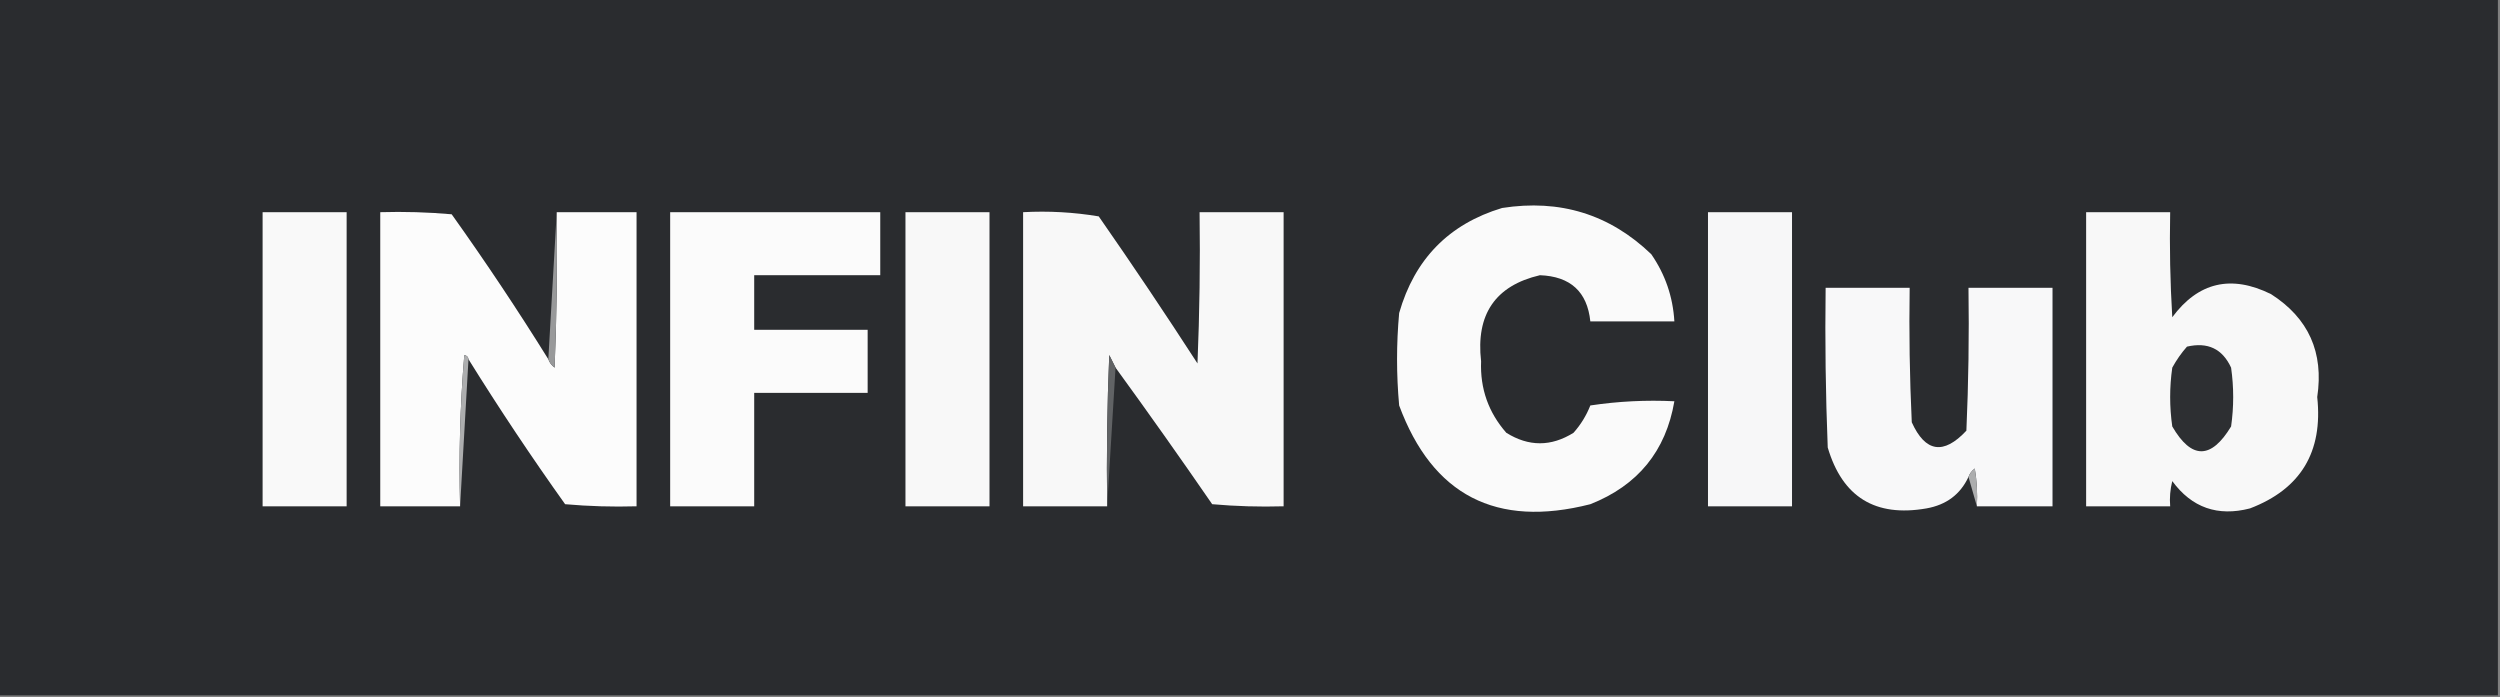 <svg xmlns="http://www.w3.org/2000/svg" version="1.1" width="595px" height="166px" style="shape-rendering:geometricPrecision; text-rendering:geometricPrecision; image-rendering:optimizeQuality; fill-rule:evenodd; clip-rule:evenodd" xmlns:xlink="http://www.w3.org/1999/xlink">
<rect width="100%" height="100%" fill="#808080" stroke="none"/>
<g><path style="opacity:1" fill="#2a2c2f" d="M -0.5,-0.5 C 197.833,-0.5 396.167,-0.5 594.5,-0.5C 594.5,54.833 594.5,110.167 594.5,165.5C 396.167,165.5 197.833,165.5 -0.5,165.5C -0.5,110.167 -0.5,54.833 -0.5,-0.5 Z"/></g>
<g><path style="opacity:1" fill="#fafafa" d="M 357.5,49.5 C 371.283,47.343 383.116,51.01 393,60.5C 396.326,65.311 398.159,70.645 398.5,76.5C 391.833,76.5 385.167,76.5 378.5,76.5C 377.77,69.441 373.77,65.774 366.5,65.5C 355.887,67.989 351.221,74.822 352.5,86C 352.248,92.489 354.248,98.156 358.5,103C 363.833,106.333 369.167,106.333 374.5,103C 376.209,101.084 377.543,98.918 378.5,96.5C 385.134,95.503 391.8,95.17 398.5,95.5C 396.473,107.369 389.806,115.535 378.5,120C 356.092,125.715 340.925,117.882 333,96.5C 332.333,89.167 332.333,81.833 333,74.5C 336.683,61.651 344.85,53.318 357.5,49.5 Z"/></g>
<g><path style="opacity:1" fill="#f9f9f9" d="M 62.5,50.5 C 69.167,50.5 75.833,50.5 82.5,50.5C 82.5,73.833 82.5,97.167 82.5,120.5C 75.833,120.5 69.167,120.5 62.5,120.5C 62.5,97.167 62.5,73.833 62.5,50.5 Z"/></g>
<g><path style="opacity:1" fill="#fcfcfc" d="M 130.5,85.5 C 130.783,86.289 131.283,86.956 132,87.5C 132.5,75.171 132.667,62.838 132.5,50.5C 138.833,50.5 145.167,50.5 151.5,50.5C 151.5,73.833 151.5,97.167 151.5,120.5C 145.824,120.666 140.157,120.499 134.5,120C 126.441,108.701 118.774,97.201 111.5,85.5C 111.44,84.957 111.107,84.624 110.5,84.5C 109.501,96.481 109.168,108.482 109.5,120.5C 103.167,120.5 96.833,120.5 90.5,120.5C 90.5,97.167 90.5,73.833 90.5,50.5C 96.176,50.334 101.843,50.501 107.5,51C 115.559,62.299 123.226,73.799 130.5,85.5 Z"/></g>
<g><path style="opacity:1" fill="#98999a" d="M 132.5,50.5 C 132.667,62.838 132.5,75.171 132,87.5C 131.283,86.956 130.783,86.289 130.5,85.5C 131.167,73.833 131.833,62.167 132.5,50.5 Z"/></g>
<g><path style="opacity:1" fill="#fbfbfb" d="M 159.5,50.5 C 176.167,50.5 192.833,50.5 209.5,50.5C 209.5,55.5 209.5,60.5 209.5,65.5C 199.5,65.5 189.5,65.5 179.5,65.5C 179.5,69.833 179.5,74.167 179.5,78.5C 188.5,78.5 197.5,78.5 206.5,78.5C 206.5,83.5 206.5,88.5 206.5,93.5C 197.5,93.5 188.5,93.5 179.5,93.5C 179.5,102.5 179.5,111.5 179.5,120.5C 172.833,120.5 166.167,120.5 159.5,120.5C 159.5,97.167 159.5,73.833 159.5,50.5 Z"/></g>
<g><path style="opacity:1" fill="#f8f8f8" d="M 215.5,50.5 C 222.167,50.5 228.833,50.5 235.5,50.5C 235.5,73.833 235.5,97.167 235.5,120.5C 228.833,120.5 222.167,120.5 215.5,120.5C 215.5,97.167 215.5,73.833 215.5,50.5 Z"/></g>
<g><path style="opacity:1" fill="#f8f8f8" d="M 265.5,87.5 C 265.013,86.527 264.513,85.527 264,84.5C 263.5,96.495 263.333,108.495 263.5,120.5C 256.833,120.5 250.167,120.5 243.5,120.5C 243.5,97.167 243.5,73.833 243.5,50.5C 249.537,50.171 255.537,50.504 261.5,51.5C 269.529,63.03 277.363,74.697 285,86.5C 285.5,74.505 285.667,62.505 285.5,50.5C 292.167,50.5 298.833,50.5 305.5,50.5C 305.5,73.833 305.5,97.167 305.5,120.5C 299.824,120.666 294.157,120.499 288.5,120C 280.934,109.012 273.268,98.179 265.5,87.5 Z"/></g>
<g><path style="opacity:1" fill="#f7f7f8" d="M 406.5,50.5 C 413.167,50.5 419.833,50.5 426.5,50.5C 426.5,73.833 426.5,97.167 426.5,120.5C 419.833,120.5 413.167,120.5 406.5,120.5C 406.5,97.167 406.5,73.833 406.5,50.5 Z"/></g>
<g><path style="opacity:1" fill="#f8f8f8" d="M 496.5,50.5 C 503.167,50.5 509.833,50.5 516.5,50.5C 516.334,58.84 516.5,67.173 517,75.5C 523.183,67.155 531.017,65.321 540.5,70C 549.435,75.71 553.102,83.876 551.5,94.5C 552.905,107.56 547.571,116.393 535.5,121C 527.813,122.994 521.646,120.827 517,114.5C 516.505,116.473 516.338,118.473 516.5,120.5C 509.833,120.5 503.167,120.5 496.5,120.5C 496.5,97.167 496.5,73.833 496.5,50.5 Z"/></g>
<g><path style="opacity:1" fill="#f8f8f9" d="M 470.5,120.5 C 470.665,117.482 470.498,114.482 470,111.5C 469.283,112.044 468.783,112.711 468.5,113.5C 466.565,117.657 463.231,120.157 458.5,121C 446.308,123.128 438.474,118.295 435,106.5C 434.5,93.838 434.333,81.171 434.5,68.5C 441.167,68.5 447.833,68.5 454.5,68.5C 454.333,79.172 454.5,89.838 455,100.5C 458.232,107.649 462.565,108.316 468,102.5C 468.5,91.172 468.667,79.838 468.5,68.5C 475.167,68.5 481.833,68.5 488.5,68.5C 488.5,85.833 488.5,103.167 488.5,120.5C 482.5,120.5 476.5,120.5 470.5,120.5 Z"/></g>
<g><path style="opacity:1" fill="#2d2f32" d="M 520.5,82.5 C 525.439,81.352 528.939,83.019 531,87.5C 531.667,92.167 531.667,96.833 531,101.5C 526.238,109.367 521.571,109.367 517,101.5C 516.333,96.833 516.333,92.167 517,87.5C 517.997,85.677 519.164,84.01 520.5,82.5 Z"/></g>
<g><path style="opacity:1" fill="#acadae" d="M 111.5,85.5 C 110.833,97.167 110.167,108.833 109.5,120.5C 109.168,108.482 109.501,96.481 110.5,84.5C 111.107,84.624 111.44,84.957 111.5,85.5 Z"/></g>
<g><path style="opacity:1" fill="#616365" d="M 265.5,87.5 C 264.833,98.5 264.167,109.5 263.5,120.5C 263.333,108.495 263.5,96.495 264,84.5C 264.513,85.527 265.013,86.527 265.5,87.5 Z"/></g>
<g><path style="opacity:1" fill="#acadae" d="M 470.5,120.5 C 469.833,118.167 469.167,115.833 468.5,113.5C 468.783,112.711 469.283,112.044 470,111.5C 470.498,114.482 470.665,117.482 470.5,120.5 Z"/></g>
</svg>
